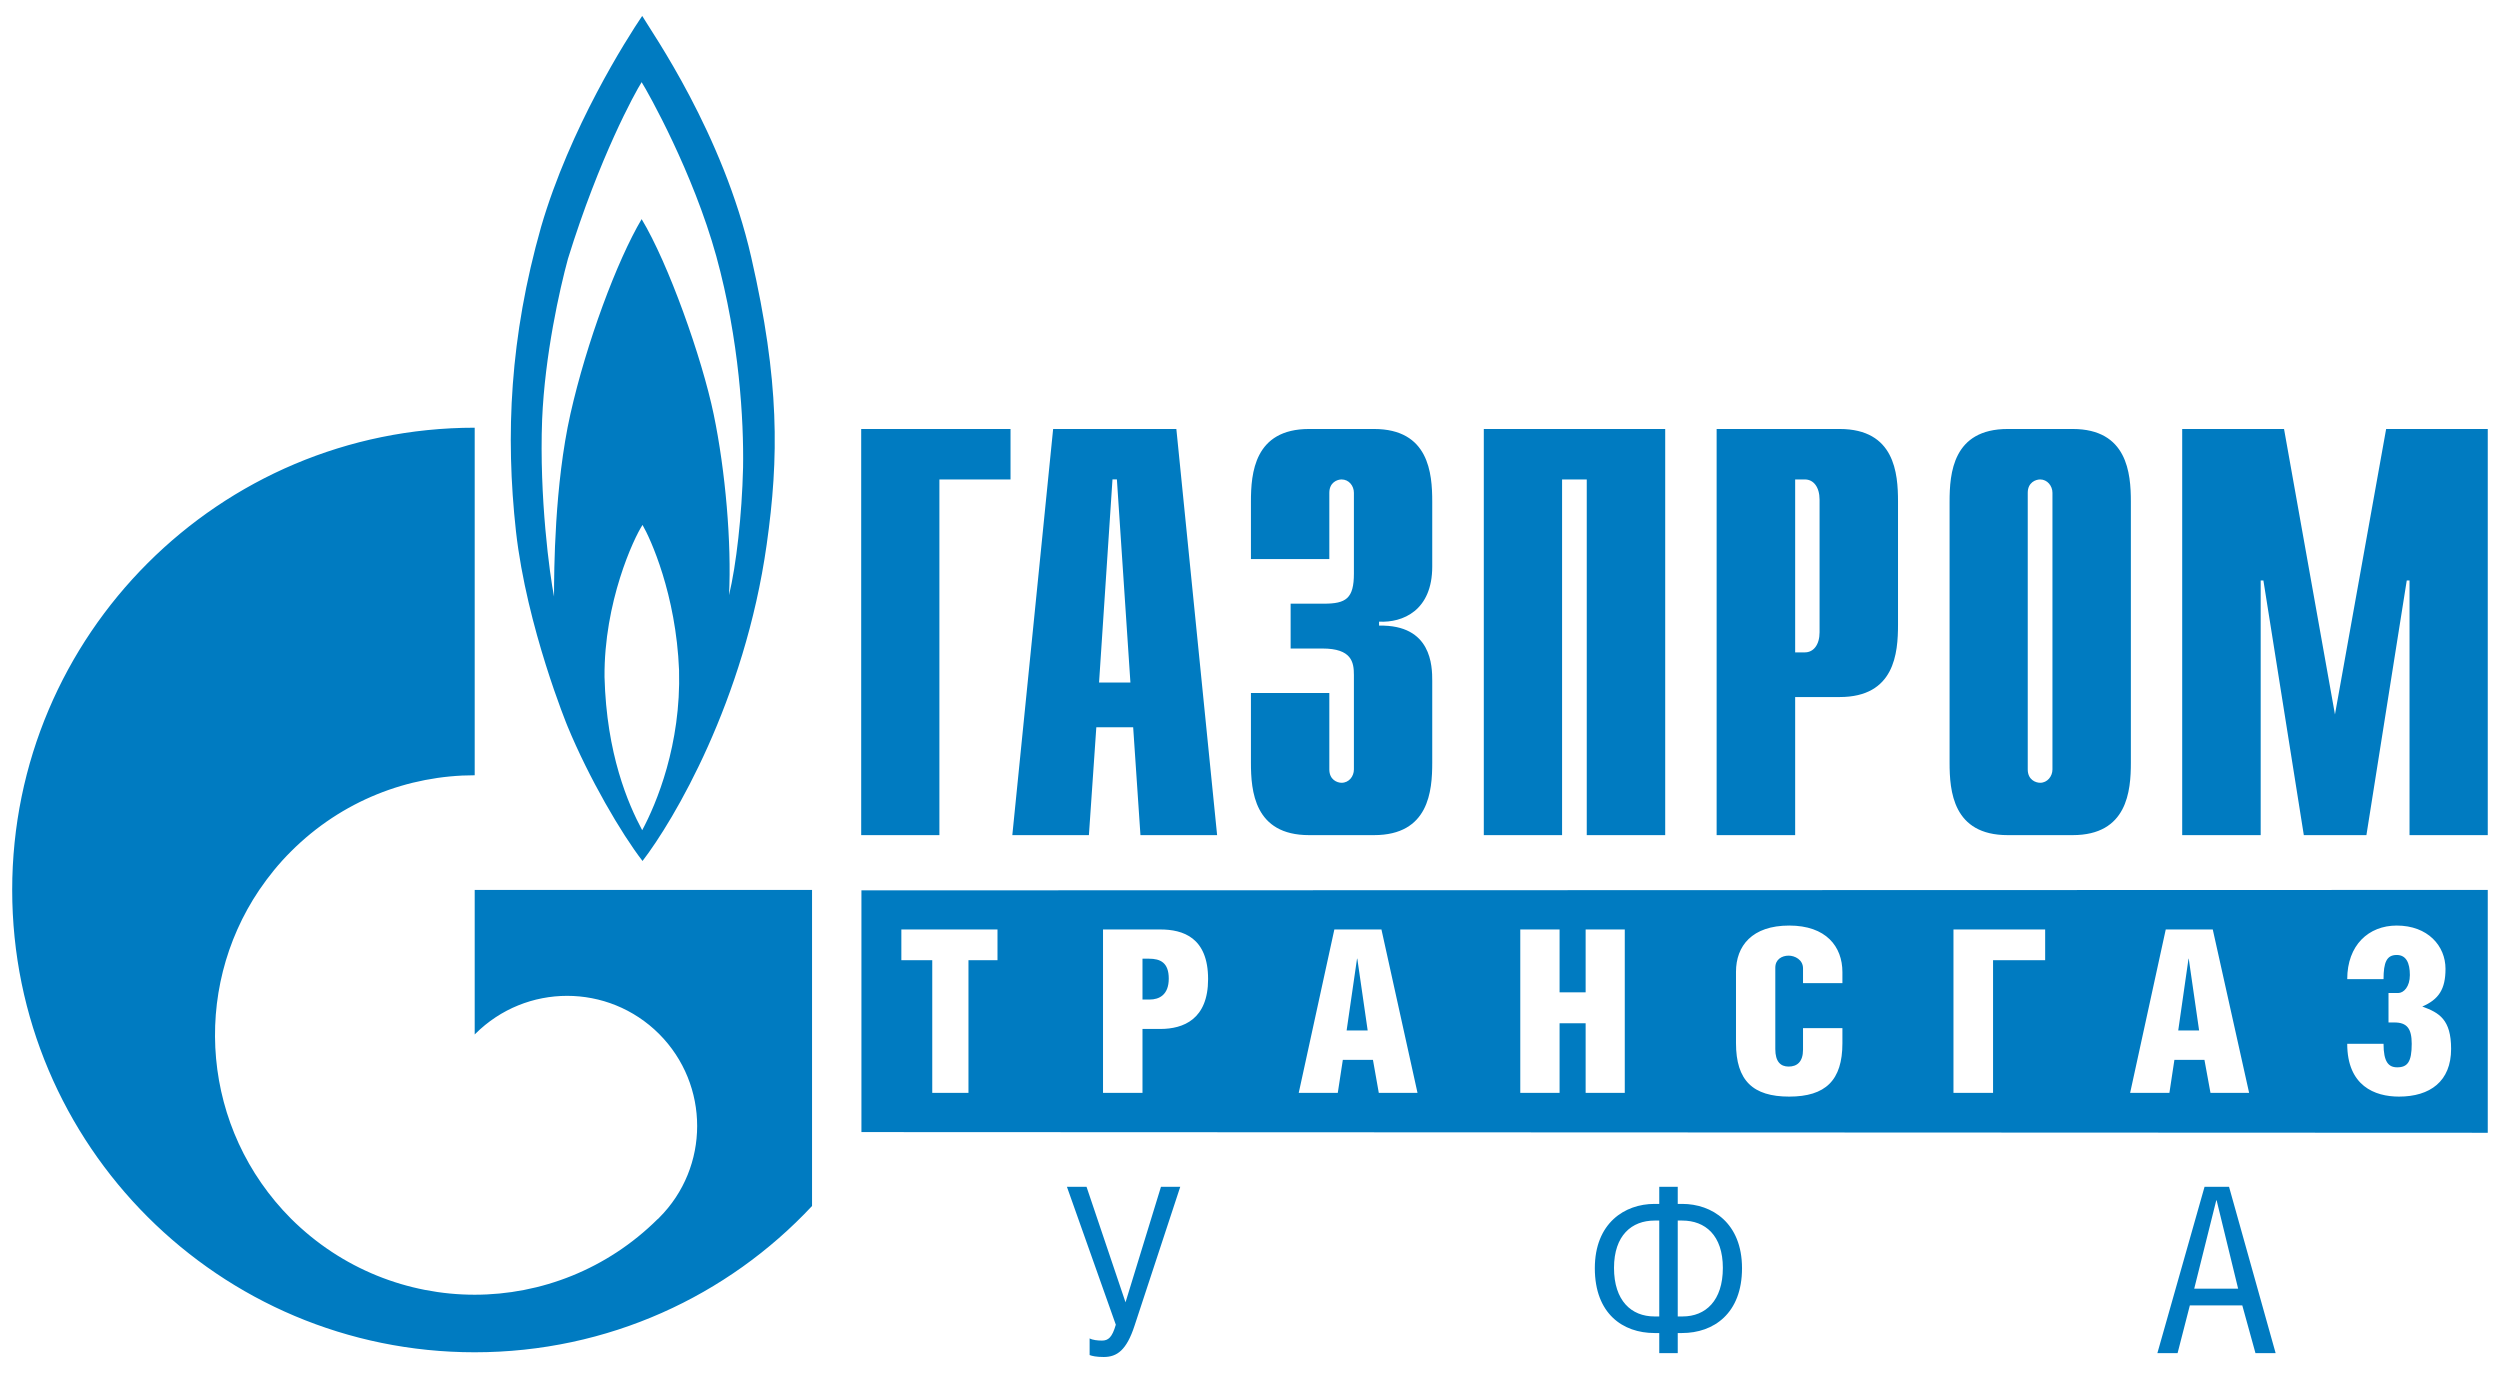 <?xml version="1.0" encoding="UTF-8" standalone="no"?>
<!DOCTYPE svg PUBLIC "-//W3C//DTD SVG 1.1//EN" "http://www.w3.org/Graphics/SVG/1.1/DTD/svg11.dtd">
<svg width="100%" height="100%" viewBox="0 0 264 145" version="1.1" xmlns="http://www.w3.org/2000/svg" xmlns:xlink="http://www.w3.org/1999/xlink" xml:space="preserve" xmlns:serif="http://www.serif.com/" style="fill-rule:evenodd;clip-rule:evenodd;stroke-linejoin:round;stroke-miterlimit:2;">
    <g transform="matrix(2.034,0,0,2.034,118.855,7.456)">
        <path d="M0,63.947L-2.024,57.951L-3.042,57.951L-0.504,65.11C-0.696,65.774 -0.895,65.934 -1.226,65.934C-1.444,65.934 -1.713,65.906 -1.864,65.82L-1.864,66.685C-1.735,66.735 -1.516,66.786 -1.131,66.786C-0.442,66.786 0.053,66.435 0.468,65.162L2.841,57.951L1.84,57.951L0,63.947ZM-9.663,21.226L-5.97,21.226L-5.97,18.606L-13.723,18.606L-13.723,39.692L-9.663,39.692L-9.663,21.226ZM28.922,64.681L28.67,64.681L28.67,59.703L28.905,59.703C30.094,59.703 31.012,60.467 31.012,62.16C31.012,63.862 30.117,64.681 28.922,64.681M27.71,64.681L27.46,64.681C26.261,64.681 25.361,63.862 25.361,62.16C25.361,60.467 26.286,59.703 27.464,59.703L27.71,59.703L27.71,64.681ZM28.905,58.838L28.67,58.838L28.67,57.951L27.71,57.951L27.71,58.838L27.46,58.838C25.923,58.838 24.365,59.828 24.365,62.178C24.365,64.54 25.822,65.542 27.464,65.542L27.71,65.542L27.71,66.586L28.67,66.586L28.67,65.542L28.892,65.542C30.537,65.542 32.007,64.522 32.007,62.178C32.007,59.815 30.435,58.838 28.905,58.838M-30.288,18.113C-30.148,14.768 -29.377,11.346 -28.947,9.768C-27.314,4.498 -25.465,1.139 -25.122,0.6C-24.782,1.139 -22.452,5.286 -21.246,9.636C-20.048,13.999 -19.815,18.161 -19.856,20.618C-19.915,23.082 -20.209,25.675 -20.585,27.232C-20.449,24.556 -20.768,20.786 -21.382,17.844C-21.994,14.895 -23.742,9.994 -25.122,7.711C-26.406,9.879 -27.986,14.132 -28.818,17.82C-29.649,21.516 -29.67,25.974 -29.67,27.305C-29.893,26.179 -30.442,22.158 -30.288,18.113M-25.093,39.437C-25.824,38.072 -26.945,35.485 -27.049,31.484C-27.08,27.598 -25.533,24.279 -25.076,23.588C-24.671,24.279 -23.338,27.179 -23.179,31.128C-23.072,34.996 -24.349,38.05 -25.093,39.437M-25.076,41.034C-23.473,38.952 -19.776,32.732 -18.63,24.606C-17.991,20.09 -17.956,16.141 -19.431,9.695C-20.897,3.255 -24.59,-1.987 -25.093,-2.839C-25.903,-1.641 -28.844,2.979 -30.343,8.116C-31.965,13.837 -32.198,18.91 -31.647,23.916C-31.087,28.905 -28.97,34.039 -28.97,34.039C-27.854,36.739 -26.172,39.619 -25.076,41.034M-0.677,21.223L-0.448,21.223L0.254,31.77L-1.374,31.77L-0.677,21.223ZM-5.877,39.692L-1.901,39.692L-1.516,34.091L0.397,34.091L0.775,39.692L4.755,39.692L2.639,18.606L-3.758,18.606L-5.877,39.692ZM-33.789,50.042L-33.762,50.014C-31.122,47.377 -26.858,47.377 -24.215,50.014C-21.581,52.657 -21.581,56.931 -24.215,59.559L-24.253,59.593L-24.253,59.607L-24.291,59.628C-26.917,62.235 -30.361,63.553 -33.789,63.553C-37.237,63.553 -40.689,62.228 -43.323,59.607C-47.964,54.949 -48.513,47.777 -44.973,42.537C-44.49,41.829 -43.951,41.158 -43.323,40.536C-40.689,37.902 -37.237,36.584 -33.789,36.584L-33.789,18.54C-47.045,18.54 -57.801,29.288 -57.801,42.537C-57.801,55.807 -47.045,66.541 -33.789,66.541C-26.874,66.541 -20.646,63.621 -16.275,58.947L-16.275,42.537L-33.789,42.537L-33.789,50.042ZM55.484,63.239L56.629,58.651L56.647,58.651L57.764,63.239L55.484,63.239ZM56.02,57.951L53.571,66.586L54.62,66.586L55.257,64.107L57.98,64.107L58.664,66.586L59.711,66.586L57.292,57.951L56.02,57.951ZM15.924,25.75L15.924,22.377C15.924,20.905 15.753,18.606 12.899,18.606L9.529,18.606C6.685,18.606 6.511,20.905 6.511,22.377L6.511,25.359L10.581,25.359L10.581,21.918C10.581,21.382 10.989,21.226 11.217,21.226C11.6,21.226 11.857,21.559 11.857,21.918L11.857,26.112C11.857,27.407 11.449,27.676 10.296,27.676L8.572,27.676L8.572,30.004L10.225,30.004C11.746,30.004 11.857,30.715 11.857,31.379L11.857,36.282C11.857,36.643 11.6,36.974 11.217,36.974C10.989,36.974 10.581,36.819 10.581,36.282L10.581,32.312L6.511,32.312L6.511,35.929C6.511,37.4 6.685,39.692 9.529,39.692L12.899,39.692C15.753,39.692 15.924,37.4 15.924,35.929L15.924,31.685C15.924,30.921 15.9,28.757 13.163,28.815L13.163,28.609C14.386,28.672 15.924,28.041 15.924,25.75M12.034,46.107L12.019,46.107L11.479,49.834L12.572,49.834L12.034,46.107ZM62.791,33.426L60.147,18.606L54.86,18.606L54.86,39.692L58.935,39.692L58.935,26.472L59.076,26.472L61.174,39.692L64.424,39.692L66.518,26.472L66.662,26.472L66.662,39.692L70.724,39.692L70.724,18.606L65.448,18.606L62.791,33.426ZM55.2,46.107L55.188,46.107L54.654,49.834L55.738,49.834L55.2,46.107ZM2.245,47.141C2.245,46.307 1.805,46.107 1.215,46.107L0.881,46.107L0.881,48.228L1.251,48.228C1.754,48.228 2.245,47.982 2.245,47.141M-11.638,44.59L-6.647,44.59L-6.647,46.184L-8.154,46.184L-8.154,53.072L-10.034,53.072L-10.034,46.184L-11.638,46.184L-11.638,44.59ZM-1.168,44.59L1.805,44.59C2.984,44.59 4.287,45.004 4.287,47.167C4.287,49.254 3.008,49.755 1.805,49.755L0.881,49.755L0.881,53.072L-1.168,53.072L-1.168,44.59ZM10.842,44.59L13.287,44.59L15.159,53.072L13.149,53.072L12.846,51.359L11.282,51.359L11.02,53.072L8.993,53.072L10.842,44.59ZM20.495,44.59L22.535,44.59L22.535,47.852L23.888,47.852L23.888,44.59L25.92,44.59L25.92,53.072L23.888,53.072L23.888,49.459L22.535,49.459L22.535,53.072L20.495,53.072L20.495,44.59ZM31.694,46.787C31.694,45.451 32.52,44.387 34.457,44.387C36.369,44.387 37.219,45.473 37.219,46.805L37.219,47.377L35.174,47.377L35.174,46.608C35.174,46.162 34.752,45.949 34.426,45.949C34.084,45.949 33.735,46.137 33.735,46.572L33.735,50.802C33.735,51.449 34.005,51.708 34.426,51.708C34.863,51.708 35.174,51.466 35.174,50.83L35.174,49.711L37.219,49.711L37.219,50.499C37.219,52.424 36.341,53.267 34.457,53.267C32.573,53.267 31.694,52.437 31.694,50.487L31.694,46.787ZM42.985,44.59L47.745,44.59L47.745,46.184L45.04,46.184L45.04,53.072L42.985,53.072L42.985,44.59ZM54.006,44.59L56.447,44.59L58.334,53.072L56.328,53.072L56.015,51.359L54.455,51.359L54.196,53.072L52.157,53.072L54.006,44.59ZM65.878,49.418L65.571,49.418L65.571,47.89L66.068,47.89C66.363,47.89 66.68,47.561 66.68,46.957C66.68,46.314 66.481,45.914 65.997,45.914C65.478,45.914 65.313,46.292 65.313,47.167L63.428,47.167C63.428,45.407 64.535,44.387 65.997,44.387C67.614,44.387 68.53,45.443 68.53,46.633C68.53,47.688 68.184,48.223 67.313,48.596L67.34,48.596C68.202,48.915 68.821,49.261 68.821,50.79C68.821,52.475 67.73,53.267 66.113,53.267C64.853,53.267 63.428,52.707 63.428,50.527L65.313,50.527C65.313,51.466 65.571,51.747 66.022,51.747C66.558,51.747 66.776,51.466 66.776,50.527C66.776,49.735 66.529,49.418 65.878,49.418M-13.711,55.109L70.724,55.145L70.724,42.537L-13.711,42.559L-13.711,55.109ZM28.019,39.692L28.019,18.606L18.601,18.606L18.601,39.692L22.665,39.692L22.665,21.226L23.946,21.226L23.946,39.692L28.019,39.692ZM36.033,29.162C36.033,29.807 35.721,30.204 35.271,30.204L34.766,30.204L34.766,21.226L35.271,21.226C35.721,21.226 36.033,21.622 36.033,22.277L36.033,29.162ZM30.689,18.606L30.689,39.692L34.766,39.692L34.766,32.523L37.075,32.523C39.936,32.523 40.106,30.239 40.106,28.757L40.106,22.377C40.106,20.905 39.936,18.606 37.075,18.606L30.689,18.606ZM46.841,21.918C46.841,21.382 47.252,21.226 47.486,21.226C47.856,21.226 48.124,21.559 48.124,21.918L48.124,36.282C48.124,36.643 47.856,36.974 47.486,36.974C47.252,36.974 46.841,36.819 46.841,36.282L46.841,21.918ZM42.783,22.377L42.783,35.929C42.783,37.4 42.952,39.692 45.801,39.692L49.172,39.692C52.013,39.692 52.195,37.4 52.195,35.929L52.195,22.377C52.195,20.905 52.013,18.606 49.172,18.606L45.801,18.606C42.952,18.606 42.783,20.905 42.783,22.377" style="fill:rgb(0,123,193);fill-rule:nonzero;"/>
    </g>
</svg>
